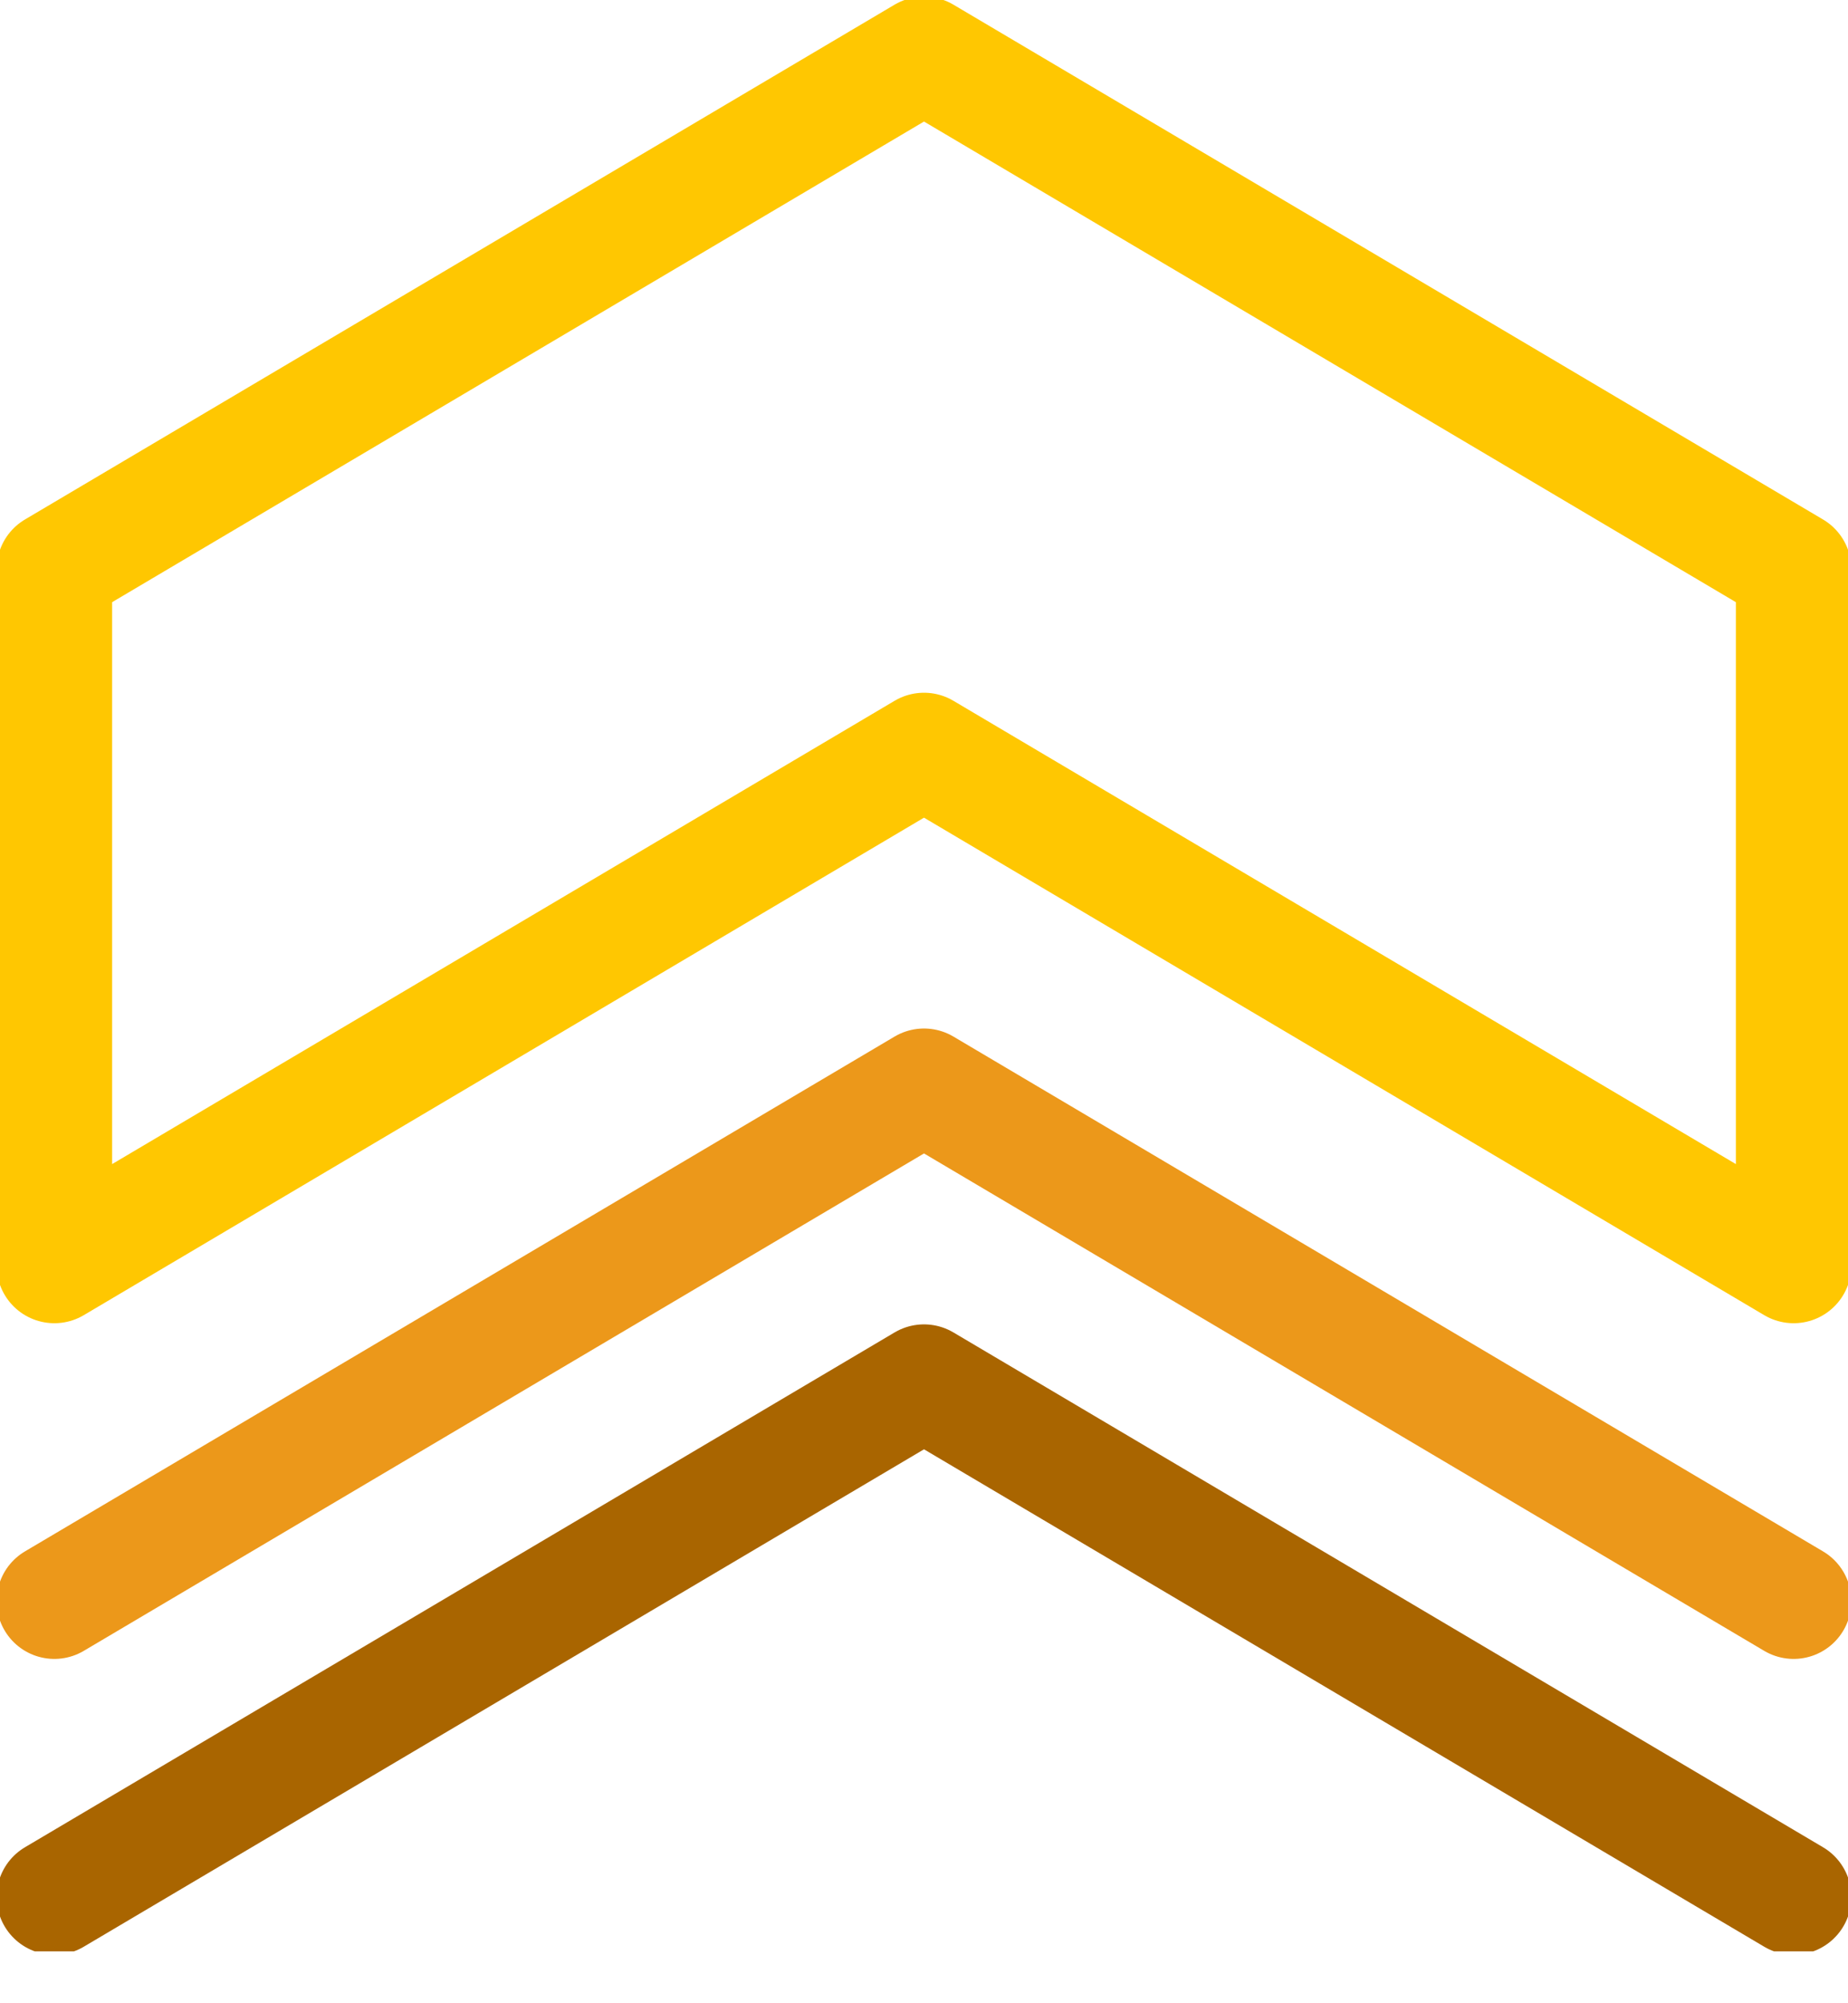 <svg
          width="24"
          height="26"
          viewBox="0 0 24 26"
          fill="none"
          xmlns="http://www.w3.org/2000/svg"
        >
          <g clip-path="url(#clip0_44_6238)">
            <path
              d="M0.706 7.388V16.424L12 9.741L23.294 16.424V7.388L12 0.706L0.706 7.388Z"
              stroke="#FFC701"
              stroke-width="1.5"
              stroke-linecap="round"
              stroke-linejoin="round"
            />
            <path
              d="M23.294 20.781L12 14.099L0.706 20.781"
              stroke="#EC981A"
              stroke-width="1.5"
              stroke-linecap="round"
              stroke-linejoin="round"
            />
            <path
              d="M0.706 24.621L12 17.939L23.294 24.621"
              stroke="#A96500"
              stroke-width="1.5"
              stroke-linecap="round"
              stroke-linejoin="round"
            />
          </g>
          <defs>
            <clipPath id="clip0_44_6238">
              <rect width="24" height="25.327" fill="white" />
            </clipPath>
          </defs>
        </svg>